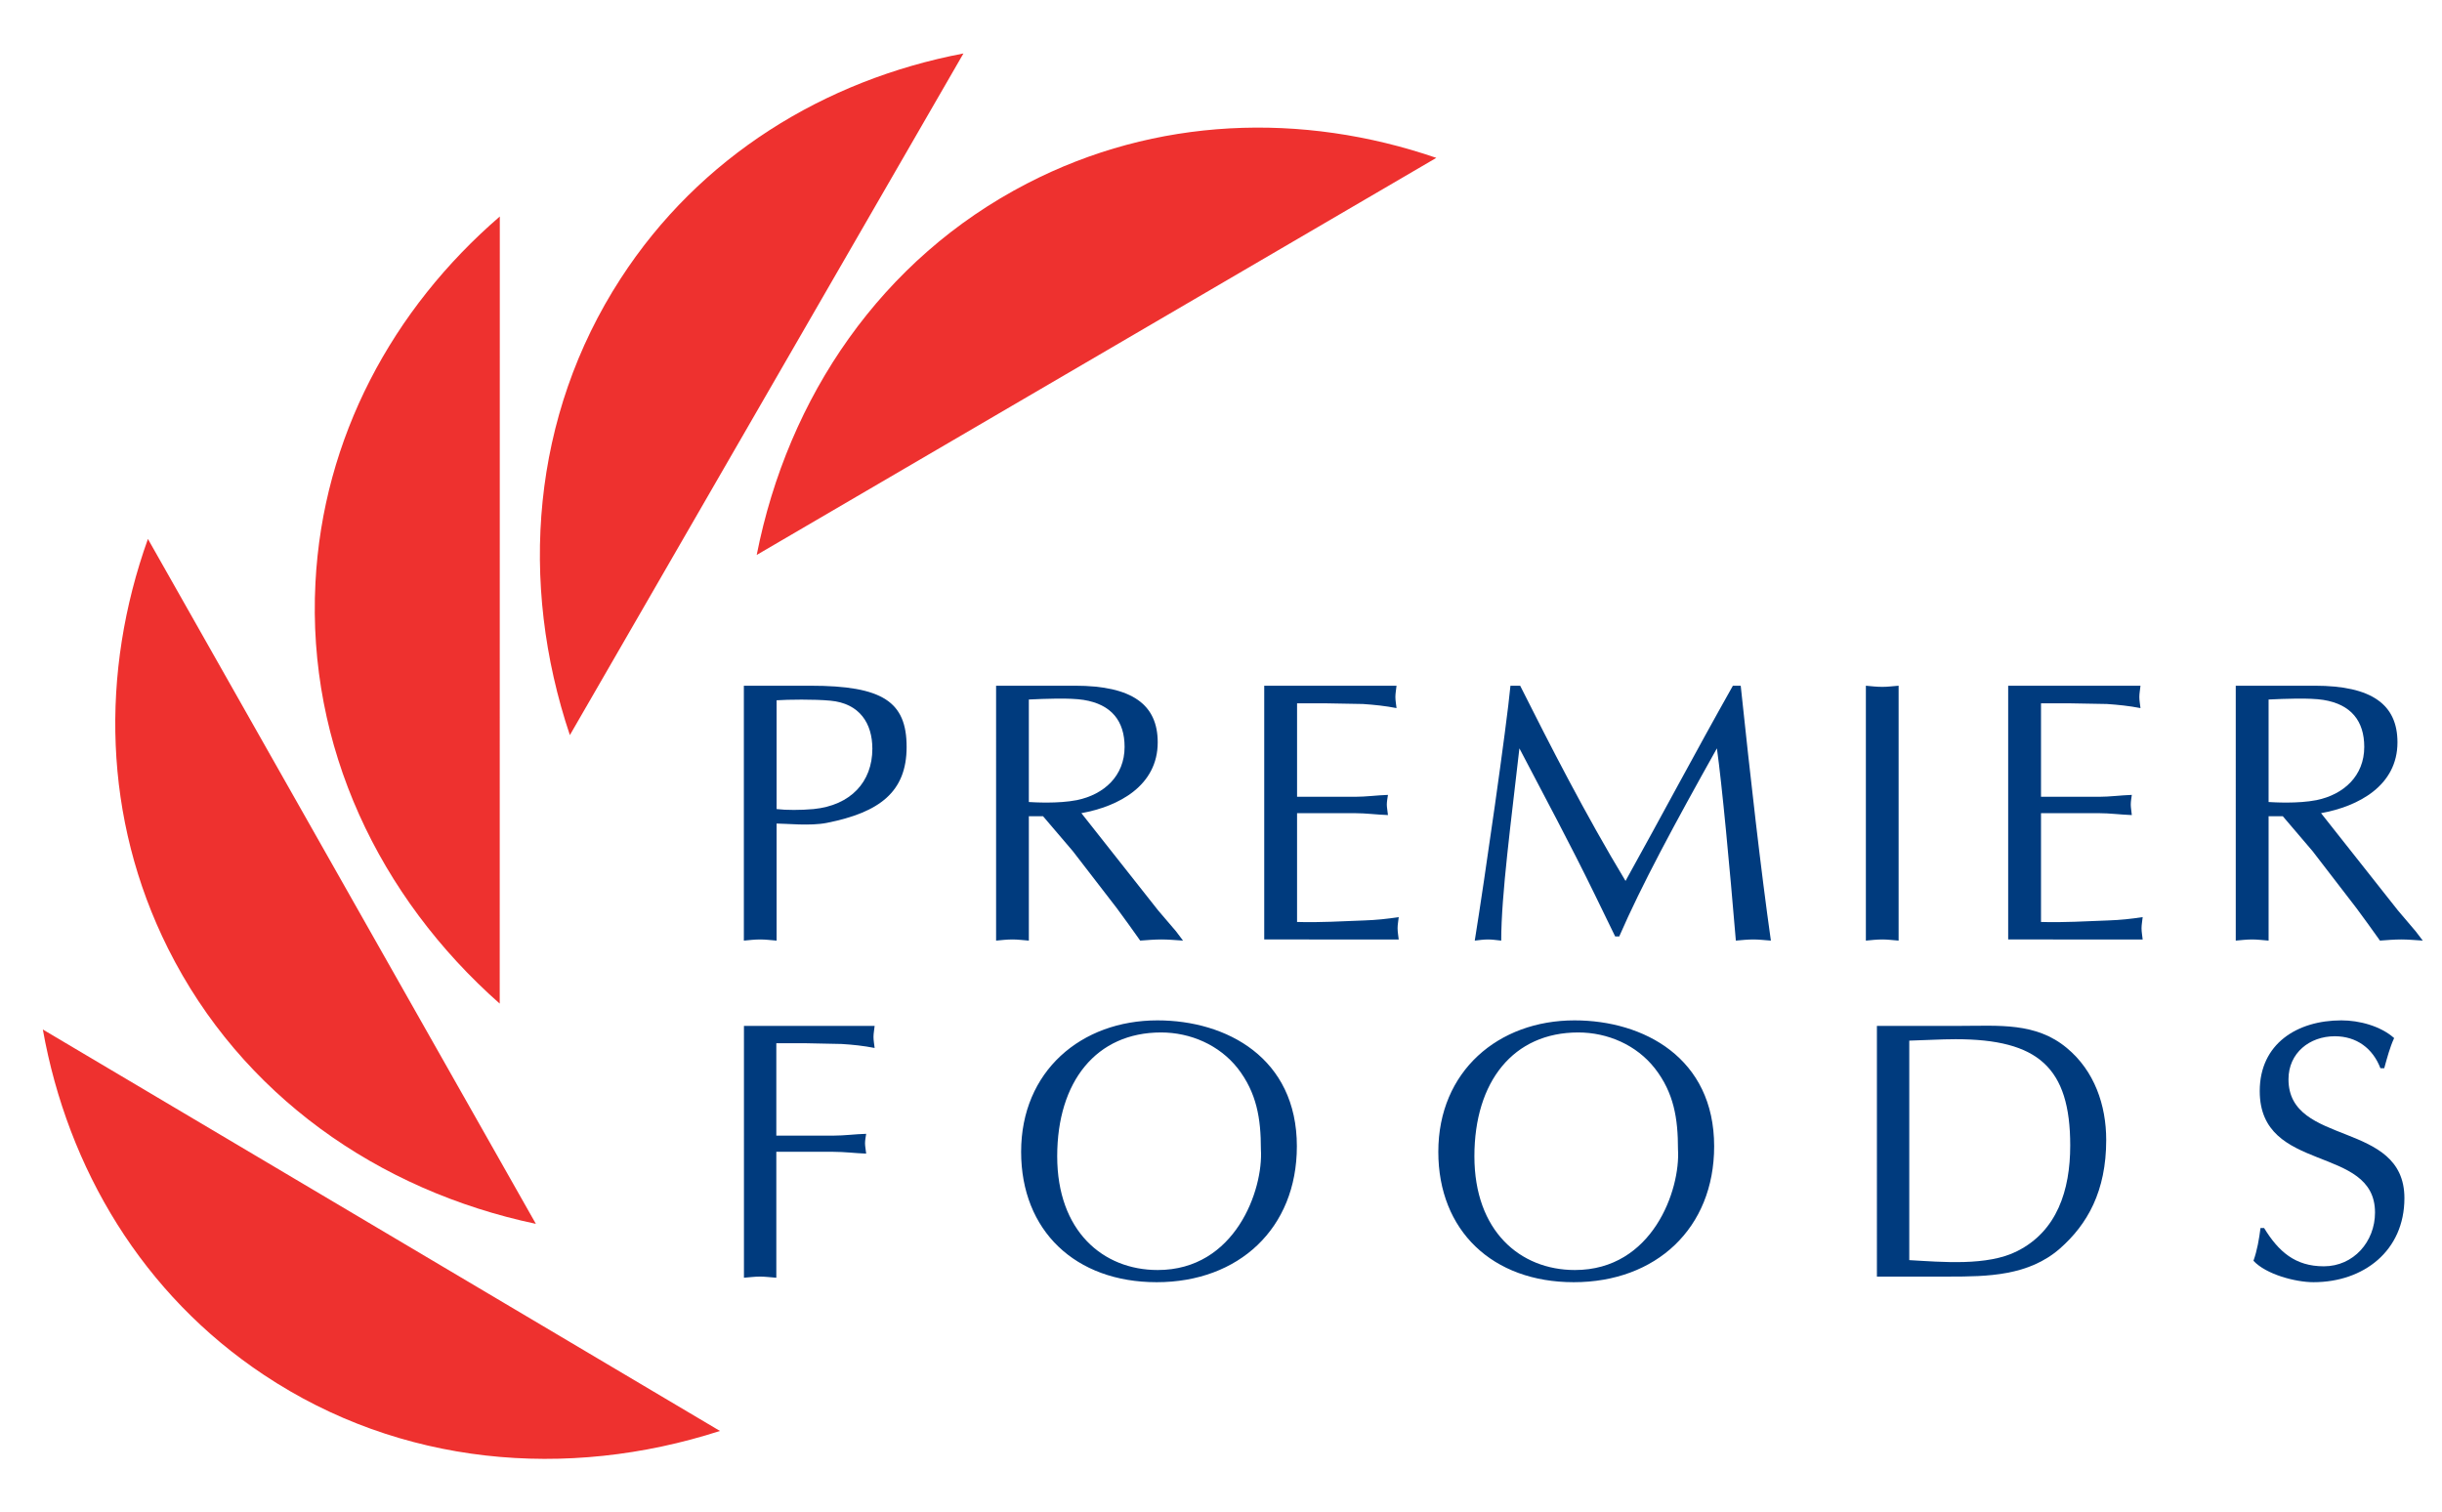 <?xml version="1.0" encoding="utf-8"?>
<!-- Generator: Adobe Illustrator 14.0.0, SVG Export Plug-In . SVG Version: 6.00 Build 43363)  -->
<!DOCTYPE svg PUBLIC "-//W3C//DTD SVG 1.1//EN" "http://www.w3.org/Graphics/SVG/1.1/DTD/svg11.dtd">
<svg version="1.1" xmlns="http://www.w3.org/2000/svg" xmlns:xlink="http://www.w3.org/1999/xlink" x="0px" y="0px" width="401.865"
	 height="248.84" viewBox="0 0 583 361" enable-background="new 0 0 583 361" xml:space="preserve">
<g id="Layer_1">
</g>
<g id="Artwork">
	<g>
		<g>
			<path fill="#EE312F" d="M245.169,43.826c-34.676,17.93-57.083,50.924-64.513,88.668L342.904,37.69
				C310.863,26.692,275.96,27.874,245.169,43.826z"/>
			<path fill="#EE312F" d="M230.013,12.762c-33.245,6.34-62.992,24.633-81.852,53.765c-21.247,32.767-24.36,72.511-12.111,108.983
				L230.013,12.762z"/>
			<path fill="#EE312F" d="M119.302,239.615l0.022-187.927c-25.632,22.111-42.244,52.833-44.016,87.464
				C73.286,178.169,90.465,214.141,119.302,239.615z"/>
			<path fill="#EE312F" d="M127.936,292.197L35.314,128.677c-11.408,31.882-10.704,66.785,4.817,97.804
				C57.606,261.406,90.26,284.244,127.936,292.197z"/>
			<path fill="#EE312F" d="M63.037,328.283c32.496,21.611,72.217,25.178,108.848,13.361L10.227,245.796
				C16.181,279.131,34.132,309.082,63.037,328.283z"/>
		</g>
		<g>
			<path fill="#003B7E" d="M185.405,167.194c2.66-0.182,8.976-0.273,12.817,0.091c7.021,0.636,10.044,5.431,10.044,11.476
				c0,7.908-5.158,13.521-14.043,14.406c-3.023,0.273-6.59,0.273-8.818,0V167.194z M185.405,196.621
				c2.228,0,8.022,0.636,11.999-0.159c12.566-2.499,19.042-7.385,19.042-18.133c0-10.771-5.681-14.611-22.951-14.611h-15.906v60.854
				c1.25-0.114,2.59-0.272,3.908-0.272c1.25,0,2.5,0.158,3.908,0.272V196.621z"/>
			<path fill="#003B7E" d="M245.624,167.012c3.726-0.182,9.771-0.431,13.065,0.091c6.682,1.067,9.794,5.067,9.794,11.225
				c0,6.908-4.886,11.362-11.385,12.703c-4.545,0.886-10.249,0.522-11.475,0.454V167.012z M237.807,224.571
				c1.228-0.114,2.567-0.272,3.909-0.272c1.249,0,2.476,0.158,3.909,0.272v-29.7h3.386l7.112,8.339l10.498,13.611
				c1.864,2.5,3.636,5,5.59,7.749c1.591-0.114,3.386-0.272,5.067-0.272c1.704,0,3.295,0.158,5.158,0.272l-1.681-2.228l-4.272-4.998
				l-18.315-23.202c8.976-1.613,18.225-6.59,18.225-16.906c0-8.977-6.044-13.521-19.747-13.521h-18.838V224.571z"/>
			<path fill="#003B7E" d="M309.659,190.236h13.794c2.658,0,5.227-0.364,7.907-0.455c-0.091,0.728-0.272,1.523-0.272,2.318
				c0,0.704,0.182,1.5,0.272,2.499c-2.681-0.091-5.249-0.454-7.907-0.454h-13.794v25.973c5.408,0.182,10.748-0.182,16.089-0.363
				c2.749-0.092,5.43-0.363,8.18-0.795c-0.091,0.977-0.271,1.772-0.271,2.658c0,0.909,0.181,1.795,0.271,2.682H301.82v-60.582
				h31.586c-0.092,1-0.273,1.795-0.273,2.682c0,0.886,0.182,1.772,0.273,2.659c-2.682-0.522-5.341-0.796-8.021-0.978l-8.863-0.159
				h-6.862V190.236z"/>
			<path fill="#003B7E" d="M415.576,163.717c2.316,21.974,4.795,43.857,7.203,60.854c-1.592-0.114-2.842-0.272-4.182-0.272
				c-1.432,0-2.842,0.158-4.182,0.272c-1.5-17.884-3.295-37.085-4.521-45.902c-10.317,18.429-17.975,32.631-23.315,44.902h-0.978
				l-4.885-10.044c-5.704-11.725-11.93-23.292-17.975-34.858c-1.954,17.338-4.34,34.949-4.34,45.902
				c-1.16-0.114-2.137-0.272-3.113-0.272c-1.16,0-2.137,0.158-3.205,0.272c2.318-14.339,7.658-51.515,8.521-60.854h2.318
				c7.111,14.157,15.656,30.881,25.155,46.607c8.454-15.204,16.655-30.678,25.632-46.607H415.576z"/>
			<path fill="#003B7E" d="M445.457,163.717c1.25,0.114,2.59,0.272,3.932,0.272c1.227,0,2.477-0.159,3.885-0.272v60.854
				c-1.408-0.114-2.658-0.272-3.885-0.272c-1.342,0-2.682,0.158-3.932,0.272V163.717z"/>
			<path fill="#003B7E" d="M487.268,190.236h13.795c2.635,0,5.227-0.364,7.885-0.455c-0.092,0.728-0.25,1.523-0.25,2.318
				c0,0.704,0.158,1.5,0.25,2.499c-2.658-0.091-5.25-0.454-7.885-0.454h-13.795v25.973c5.408,0.182,10.75-0.182,16.09-0.363
				c2.75-0.092,5.408-0.363,8.18-0.795c-0.09,0.977-0.271,1.772-0.271,2.658c0,0.909,0.182,1.795,0.271,2.682H479.43v-60.582h31.586
				c-0.092,1-0.273,1.795-0.273,2.682c0,0.886,0.182,1.772,0.273,2.659c-2.682-0.522-5.34-0.796-8.021-0.978l-8.885-0.159h-6.842
				V190.236z"/>
			<path fill="#003B7E" d="M541.602,167.012c3.727-0.182,9.771-0.431,13.066,0.091c6.658,1.067,9.771,5.067,9.771,11.225
				c0,6.908-4.887,11.362-11.385,12.703c-4.521,0.886-10.227,0.522-11.453,0.454V167.012z M533.762,224.571
				c1.25-0.114,2.59-0.272,3.908-0.272c1.25,0,2.5,0.158,3.932,0.272v-29.7h3.385l7.113,8.339l10.477,13.611
				c1.863,2.5,3.658,5,5.613,7.749c1.59-0.114,3.361-0.272,5.066-0.272c1.682,0,3.295,0.158,5.158,0.272l-1.705-2.228l-4.248-4.998
				l-18.338-23.202c8.977-1.613,18.246-6.59,18.246-16.906c0-8.977-6.045-13.521-19.746-13.521h-18.861V224.571z"/>
			<path fill="#003B7E" d="M177.611,244.932h31.2c-0.091,0.977-0.273,1.75-0.273,2.637s0.182,1.771,0.273,2.635
				c-2.659-0.521-5.272-0.795-7.908-0.954l-8.794-0.181h-6.771v22.064h13.611c2.66,0,5.205-0.363,7.84-0.432
				c-0.091,0.682-0.273,1.477-0.273,2.271c0,0.705,0.182,1.5,0.273,2.455c-2.636-0.092-5.181-0.432-7.84-0.432h-13.611v30.063
				c-1.409-0.09-2.636-0.271-3.863-0.271c-1.341,0-2.636,0.182-3.864,0.271V244.932z"/>
			<path fill="#003B7E" d="M301.024,274.381c0.614,9.658-6.091,28.838-24.633,28.838c-13.088,0-23.996-9.316-23.996-27.154
				c0-17.861,9.339-29.564,24.792-29.564c7.045,0,13.907,3,18.293,8.544C300.047,260.93,301.024,267.088,301.024,274.381z
				 M276.142,306.127c19.611,0,33.471-12.861,33.471-32.449c0-21.088-16.77-30.063-33.29-30.063
				c-18.202,0-32.54,12.134-32.54,31.382C243.783,293.811,256.712,306.127,276.142,306.127z"/>
			<path fill="#003B7E" d="M400.6,274.381c0.613,9.658-6.044,28.838-24.609,28.838c-13.09,0-23.996-9.316-23.996-27.154
				c0-17.861,9.316-29.564,24.791-29.564c7.045,0,13.907,3,18.27,8.544C399.646,260.93,400.6,267.088,400.6,274.381z
				 M375.717,306.127c19.634,0,33.518-12.861,33.518-32.449c0-21.088-16.815-30.063-33.336-30.063
				c-18.178,0-32.518,12.134-32.518,31.382C343.381,293.811,356.311,306.127,375.717,306.127z"/>
			<path fill="#003B7E" d="M455.818,248.455c3.773-0.092,7.453-0.342,11.066-0.342c19.703,0,27.359,6.749,27.359,25.383
				c0,10.725-3.18,20.473-12.68,25.223c-7.111,3.613-18.02,2.568-25.746,2.137V248.455z M448.092,304.787h17.135
				c9.316,0,19.066-0.16,26.541-6.682c6.59-5.795,11.066-13.701,11.066-25.928c0-8.34-2.818-16.52-9.408-21.975
				c-7.385-6.158-16.246-5.271-25.404-5.271h-19.93V304.787z"/>
			<path fill="#003B7E" d="M540.533,293.197c3.432,5.613,7.408,9.135,14.248,9.135c7.113,0,12.227-5.885,12.227-12.838
				c0-16.34-27.52-9.137-27.52-28.996c0-11.34,8.977-16.884,19.496-16.884c4.227,0,9.316,1.317,12.59,4.227
				c-1.045,2.272-1.682,4.749-2.363,7.203h-0.91c-1.816-4.749-5.703-7.636-10.883-7.636c-6.068,0-11.066,4.022-11.066,10.271
				c0,16.156,27.676,9.658,27.676,28.383c0,12.588-9.748,20.064-21.701,20.064c-4.316,0-11.338-1.863-14.338-5.113
				c0.908-2.545,1.34-5.18,1.682-7.816H540.533z"/>
		</g>
	</g>
</g>
</svg>
